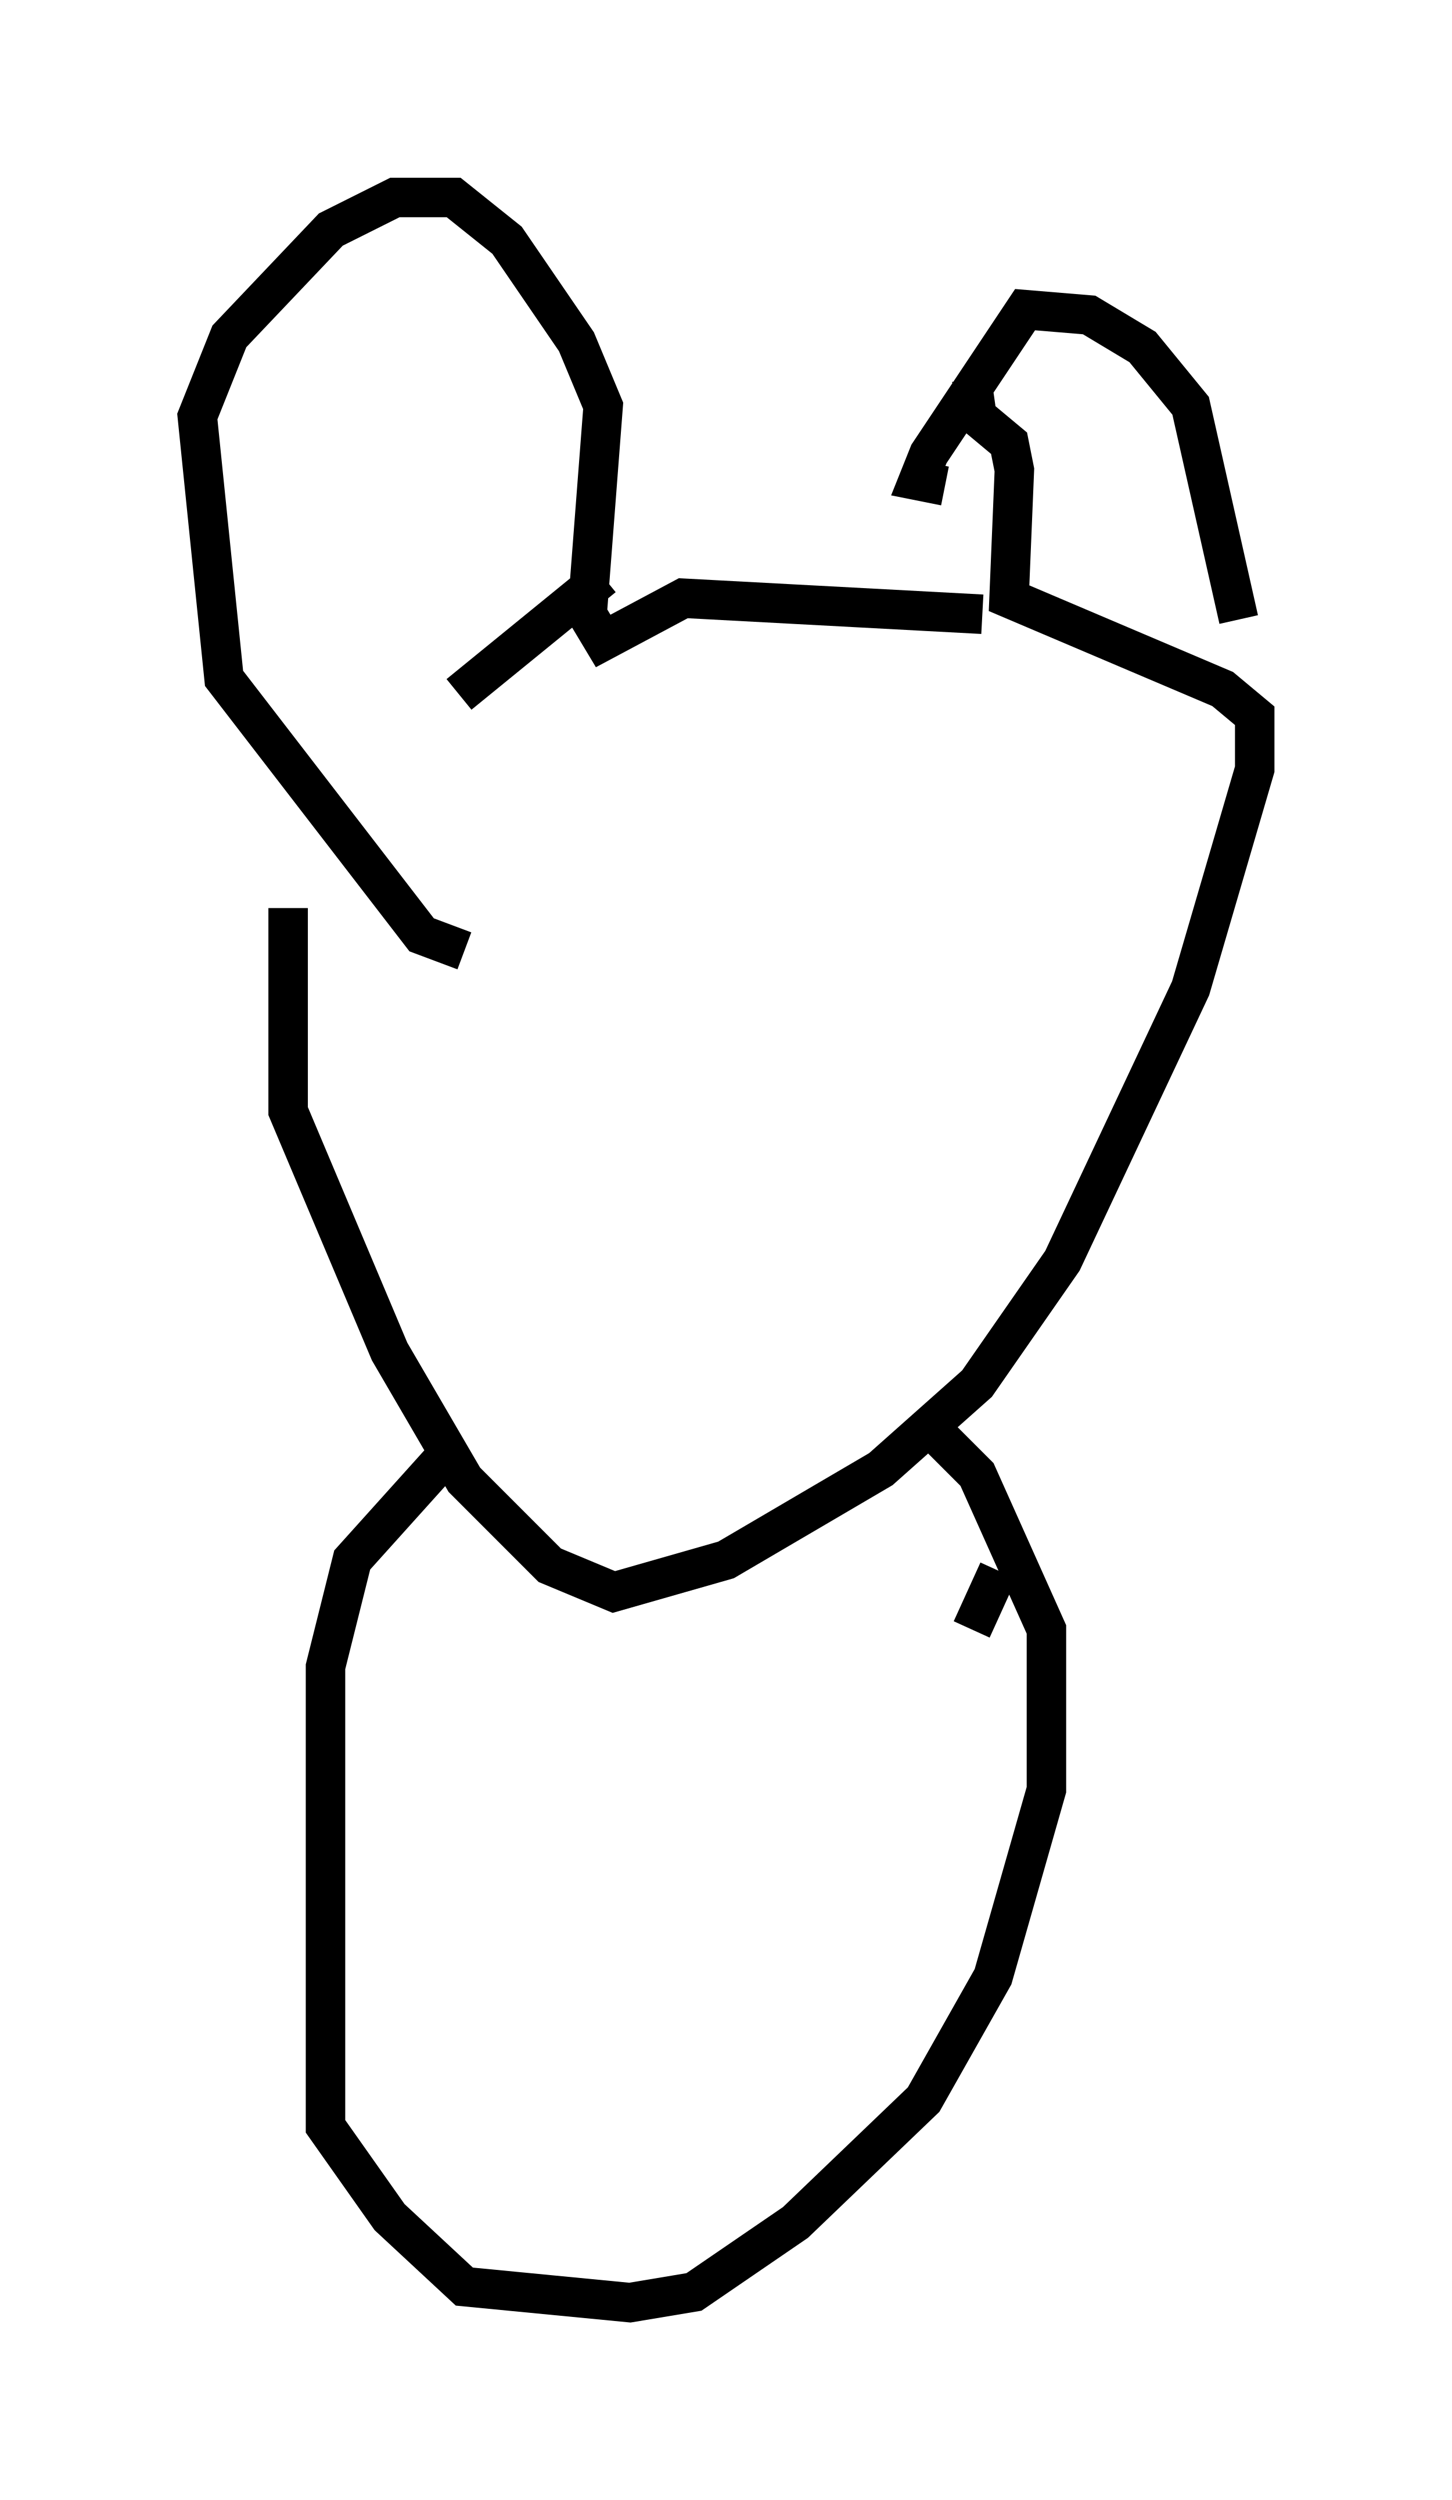 <?xml version="1.0" encoding="utf-8" ?>
<svg baseProfile="full" height="63.315" version="1.1" width="36.793" xmlns="http://www.w3.org/2000/svg" xmlns:ev="http://www.w3.org/2001/xml-events" xmlns:xlink="http://www.w3.org/1999/xlink"><defs /><rect fill="white" height="63.315" width="36.793" x="0" y="0" /><path d="M7.842, 19.885 m-0.541, 3.112 l0.0, 5.142 2.571, 6.089 l1.894, 3.248 2.165, 2.165 l1.624, 0.677 2.842, -0.812 l3.924, -2.3 2.436, -2.165 l2.165, -3.112 3.248, -6.901 l1.624, -5.548 0.0, -1.353 l-0.812, -0.677 -5.413, -2.3 l0.135, -3.248 -0.135, -0.677 l-0.812, -0.677 -0.135, -0.947 m6.766, 6.089 l-1.218, -5.413 -1.218, -1.488 l-1.353, -0.812 -1.624, -0.135 l-2.436, 3.654 -0.271, 0.677 l0.677, 0.135 m0.947, 3.248 l-7.578, -0.406 -2.03, 1.083 l-0.406, -0.677 0.406, -5.277 l-0.677, -1.624 -1.759, -2.571 l-1.353, -1.083 -1.488, 0.0 l-1.624, 0.812 -2.571, 2.706 l-0.812, 2.03 0.677, 6.631 l5.007, 6.495 1.083, 0.406 m3.518, -9.472 l-3.654, 2.977 m11.773, 18.403 l1.353, 1.353 1.759, 3.924 l0.0, 4.059 -1.353, 4.736 l-1.759, 3.112 -3.248, 3.112 l-2.571, 1.759 -1.624, 0.271 l-4.195, -0.406 -1.894, -1.759 l-1.624, -2.3 0.0, -11.637 l0.677, -2.706 2.436, -2.706 m13.938, 2.977 l-0.677, 1.488 " fill="none" stroke="black" stroke-width="1" /></svg>